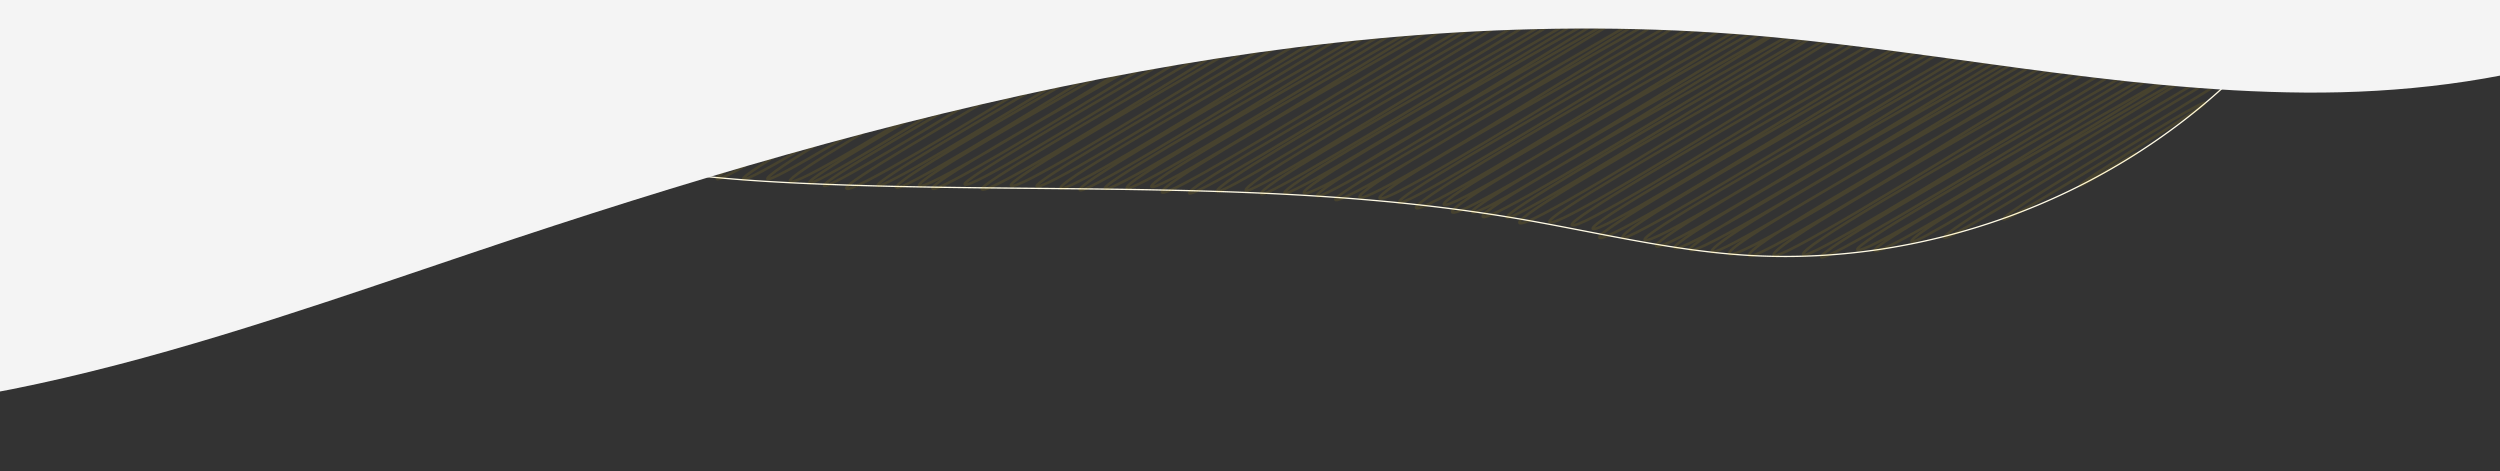 <svg xmlns="http://www.w3.org/2000/svg" xmlns:xlink="http://www.w3.org/1999/xlink" width="1920" height="361.947" viewBox="0 0 1920 361.947"><rect x="0" y="0" width="1920" height="361.947" fill="#333333" stroke="none"/><defs><style>.a,.c,.e{fill:none;}.b{clip-path:url(#a);}.c{stroke:#fffae5;}.c,.e{stroke-linecap:round;stroke-linejoin:round;}.d{opacity:0.1;}.e{stroke:#ffd100;stroke-width:2px;}.f{fill:#f4f4f4;}</style><clipPath id="a"><rect class="a" width="1920" height="361.947" transform="translate(2417.958 1152.25)"/></clipPath></defs><g transform="translate(-2417.958 -1152.25)"><g class="b"><path class="c" d="M2835.235,1261.209c62.246,22.4,129.074,28.489,195.151,31.643,184.41,8.8,370.659-3.761,552.662,27.217,58.062,9.882,115.566,24.182,174.333,28.094,136.472,9.084,275.87-41.235,375.074-135.393,29.982-28.456,98.237-103.917,56.954-106-207.857-10.486-1362.857,1.514-1491.682-20.976-18.941-3.307-28.093,43.282-22.233,63.668,4.672,16.254,26.66,30.994,39.119,41.626A389.574,389.574,0,0,0,2835.235,1261.209Z"/><g class="d"><path class="e" d="M2691.547,1087.068c.1.169,5.827-3.589,5.924-3.42.425.735-18.894,21.022-18.5,21.71.45.778,32.533-19.814,32.979-19.04.636,1.1-34.378,29.528-33.839,30.46.638,1.105,49.5-30.424,50.3-29.042.933,1.615-54.1,41.035-53.3,42.432.97,1.68,70.9-42.975,71.779-41.442,1.1,1.9-71.071,49.259-70.02,51.08,1.451,2.513,79.381-48.591,80.577-46.521,1.524,2.641-84.593,56.538-83.412,58.583,1.208,2.093,105.71-64.894,107.382-62,1.55,2.685-104.767,67.9-103.421,70.234,1.571,2.721,116.471-70.49,117.876-68.056,1.418,2.455-110.522,72.816-109.08,75.315,2.2,3.8,127.7-78.245,129.658-74.858,1.478,2.561-119.894,75.935-117.981,79.247,2.1,3.639,130.874-80.685,133.093-76.841,2.2,3.806-129.125,80.165-127.149,83.587,2.5,4.322,140.56-86.15,142.724-82.4,2,3.47-141.46,86.339-139.16,90.323,2.679,4.641,155.459-94.152,157.363-90.854,2.475,4.285-147.467,90.976-145.46,94.454,2.441,4.227,162.725-99.894,165.3-95.435,2.413,4.18-166.349,98.779-163.774,103.24,2.961,5.128,171.215-105.686,174.175-100.56,1.988,3.444-168.862,103.976-166.665,107.781,2.993,5.184,181.852-111.279,184.575-106.564,2.657,4.6-180.762,110.482-178.46,114.47,3.063,5.3,195.342-119.349,198.186-114.423,3.252,5.632-186.076,112.243-183.357,116.952,2.52,4.366,198.418-122.491,201.854-116.541,2.571,4.453-196.978,118.511-194.306,123.138,2.541,4.4,208.586-129.048,212.318-122.582,2.928,5.071-207.856,123.9-204.5,129.713,3.2,5.544,227.049-139.207,230.565-133.117,3.43,5.94-218.186,129.878-214.4,136.433,3.916,6.782,232.754-140.864,235.561-136,3.844,6.658-233.573,135.978-230.543,141.226,3.645,6.314,241.113-145.908,244.015-140.882,3.006,5.207-239.883,140.13-236.92,145.261,3.988,6.908,242.5-147.895,245.918-141.981,2.807,4.861-239.267,140.969-236.185,146.308,3.712,6.429,254.533-157.177,258.959-149.51,4.035,6.988-253.383,151.944-250.352,157.2,3.749,6.492,266.509-163.583,270.716-156.3,3.086,5.346-265.241,154.856-261.47,161.387,3.314,5.741,278.125-167.97,281.327-162.424,4.522,7.832-275.517,160.022-271.864,166.349,4.478,7.757,277.358-168.448,280.959-162.212,4.185,7.251-272.042,158.241-268.356,164.624,3.473,6.017,286.636-173.66,290.174-167.532,4.715,8.167-282.183,165.353-278.088,172.445,3.892,6.743,290.753-176.762,294.6-170.09,4.862,8.42-281.61,161.467-276.888,169.646,4.125,7.145,295.248-178.654,298.8-172.51,4.758,8.241-295.036,172.258-290.409,180.273,5.136,8.9,305.013-185.961,309.284-178.564,4.457,7.72-301.308,174.765-297.584,181.215,4.409,7.635,307.918-188.39,312.514-180.43,4.334,7.508-297.2,173.783-292.952,181.144,5.428,9.4,306.115-185.968,310.113-179.044,3.818,6.613-297.879,170.37-292.885,179.022,4.614,7.991,308.975-189.784,313.91-181.236,3.928,6.8-302.979,175.642-298.355,183.65,3.81,6.6,317.734-192.177,321.516-185.627,4.762,8.248-311.594,181.118-307.667,187.92,5.418,9.383,319.535-196.55,324.76-187.5,4.922,8.526-319.868,183.7-315.442,191.362,3.971,6.877,320.184-195.376,324.738-187.488,5.1,8.832-308.517,180.952-304.685,187.588,4.339,7.516,323.223-198.715,328.463-189.639,4.4,7.622-314.388,181.409-309.682,189.561,3.994,6.918,324.116-197.161,328.46-189.636,5.346,9.26-316.153,183.186-311.337,191.529,5.746,9.951,325.531-198.665,330.172-190.625,4.565,7.905-319.216,184.756-315.2,191.717,3.943,6.828,329.9-203.328,335.465-193.681,4.289,7.429-328.084,189.133-324.214,195.836,4.1,7.1,332.59-203.357,337.5-194.855,5.3,9.179-324.864,188.912-320.231,196.937,5.558,9.628,338.5-204.869,342.586-197.792,4.926,8.533-322.606,188.769-318.63,195.655,4.171,7.224,329.974-200.051,334.1-192.9,5.121,8.87-324.909,185.259-319.64,194.384,4.518,7.827,336.82-205.924,341.783-197.328,5.183,8.978-329.415,187.127-324.373,195.86,5.6,9.707,332.048-201.079,336.106-194.051,4.9,8.487-330.561,188.027-325.819,196.241,5.138,8.9,331.379-201.928,335.972-193.973,4.029,6.979-315.007,184.313-311.287,190.757,5.2,9.011,328.092-200.2,332.757-192.117,4.474,7.75-323.389,189.274-319.595,195.845,5.794,10.037,338.147-207.657,343.529-198.336,3.874,6.71-325.572,187.836-321.142,195.508,5.792,10.033,328.973-200.6,333.592-192.6,4.591,7.951-317.616,186.679-313.88,193.15,5.069,8.78,327.8-200.573,332.7-192.085,5.209,9.022-318.841,185.609-314.27,193.527,5.313,9.2,336.952-205.753,341.808-197.343,4.066,7.042-331.763,190.717-327.086,198.817,4.493,7.782,333.048-203.747,338.011-195.151,4.94,8.557-323,186.66-318.732,194.054,5.084,8.805,331.683-202.717,336.541-194.3,4.921,8.523-324.614,185.242-319.653,193.834,4.693,8.129,334.508-202.558,338.592-195.486,4.93,8.54-324.416,186.356-319.722,194.486,5.01,8.677,331.144-203.074,336.292-194.158,3.907,6.768-333.546,189.112-328.162,198.437,5.169,8.953,341.876-206.6,345.868-199.687,5.6,9.693-329.082,193.524-325.126,200.376,4.7,8.138,336.176-205.391,341.069-196.917,4.01,6.946-324.519,186.741-319.427,195.56,3.98,6.893,340.356-209.343,345.915-199.714,4.472,7.745-329.294,189.7-323.9,199.04,4.1,7.107,333.6-204.858,338.9-195.666,4.721,8.178-332.62,188.99-327.217,198.348,4.292,7.435,340.694-206.871,345.1-199.243,4.834,8.372-331.934,190.212-327.1,198.58,4.216,7.3,341.935-206.834,346.013-199.771,4.306,7.459-336.43,190.4-331.089,199.652,5.8,10.039,343.151-209.206,347.952-200.89,4.572,7.918-342.948,194.325-337.831,203.187,4.46,7.726,346.283-210.706,350.951-202.621,5.713,9.9-340.969,198.5-336.925,205.5,5.231,9.061,347.363-211.724,352.2-203.344,3.965,6.868-339.282,191.648-333.63,201.438,5.92,10.254,341.958-209.527,347.2-200.455,5.629,9.749-337.421,191.456-331.776,201.234,5.609,9.716,346.805-210.314,351.172-202.749,5.453,9.444-341.022,197.914-336.347,206.011,4.723,8.181,352.8-213.465,357.036-206.135,4.323,7.488-348.983,201.354-343.847,210.249,5.644,9.775,361.1-220.679,366.384-211.532,5.845,10.125-350.143,200.229-345.068,209.02,5.632,9.754,351.247-212.546,355.471-205.231,5.028,8.709-354.68,201.322-349.093,211,6.235,10.8,363.539-220.752,368.243-212.605,4.875,8.444-357.425,204.932-352.97,212.649,5.65,9.786,364.907-225.389,371.276-214.356,5.678,9.833-368.6,208.244-363.071,217.827,5.647,9.78,372.7-225.06,376.975-217.647,4.636,8.029-362.993,210.337-358.4,218.292,4.379,7.584,367.062-226.2,373.245-215.493,4.9,8.489-369.332,209.717-363.656,219.548,6.515,11.283,375.626-231.958,382.16-220.64,5.877,10.179-364.192,211.283-359.137,220.038,6.454,11.179,376.705-232.133,383.046-221.151,4.872,8.439-370.778,214.824-365.8,223.439,5.983,10.364,378.571-231.709,384.261-221.853,6.248,10.822-373.323,215.862-368.195,224.743,5.342,9.253,380.806-233.739,386.817-223.329,4.488,7.774-387.074,220.87-381.732,230.123,6.026,10.438,397.223-244.156,403.64-233.041,5.328,9.229-391.956,222.552-385.906,233.032,4.769,8.26,398.438-240.857,403.123-232.744,6.359,11.014-391.058,225.784-386.053,234.453,6.373,11.038,400.129-243.886,405.7-234.232,5.032,8.714-402.5,229.265-396.853,239.043,6.47,11.206,402.908-246.775,409.038-236.158,5.394,9.344-400.368,228.009-394.887,237.5,6.291,10.9,404-244.431,408.839-236.043,5.851,10.135-402.639,227.991-397.064,237.648,6.307,10.924,409.465-247.634,414.328-239.213,6.014,10.416-404.31,228.994-397.572,240.665,5.345,9.257,408.275-247.6,413.419-238.688,6.205,10.748-406.934,228.629-400.158,240.364,7.128,12.347,415.909-253.6,421.742-243.493,4.935,8.548-413.456,232.578-406.4,244.793,6.107,10.578,411.939-253.525,418.734-241.756,5.246,9.088-406.647,229.566-399.812,241.405,5.947,10.3,405.982-248.85,412.241-238.008,6.223,10.779-396.077,226.592-389.686,237.661,5.21,9.023,392.992-238.911,398.2-229.9,4.723,8.181-389.167,223.156-384.248,231.676,4.763,8.251,382.543-231.4,387.108-223.5,4.906,8.5-363.929,209.868-359.36,217.782,5.9,10.22,344.126-211.439,349.65-201.871,5.885,10.192-341.055,194.505-336.347,202.659,5.458,9.454,320.967-195.247,325.269-187.794,3.821,6.618-301.994,172.162-296.927,180.937,3.428,5.938,274.322-169.483,279.13-161.156,3.124,5.411-257.841,151.237-253.879,158.1,2.816,4.877,233.265-142.853,236.806-136.72,2.565,4.443-194.387,117.542-191.5,122.549,2.215,3.836,152.556-93.156,154.755-89.348,1.457,2.524-97.54,60.591-95.817,63.575.564.977,42.6-25.765,43.109-24.89"/></g><path class="f" d="M4592,1083.629c-102.288,104.76-257.44,140.762-403.852,139.725s-290.69-33.923-436.691-44.922c-328.14-24.72-654.325,61.495-966.213,166.435-208.569,70.176-424.841,150.31-642.7,119.251V1083.284Z"/></g></g></svg>